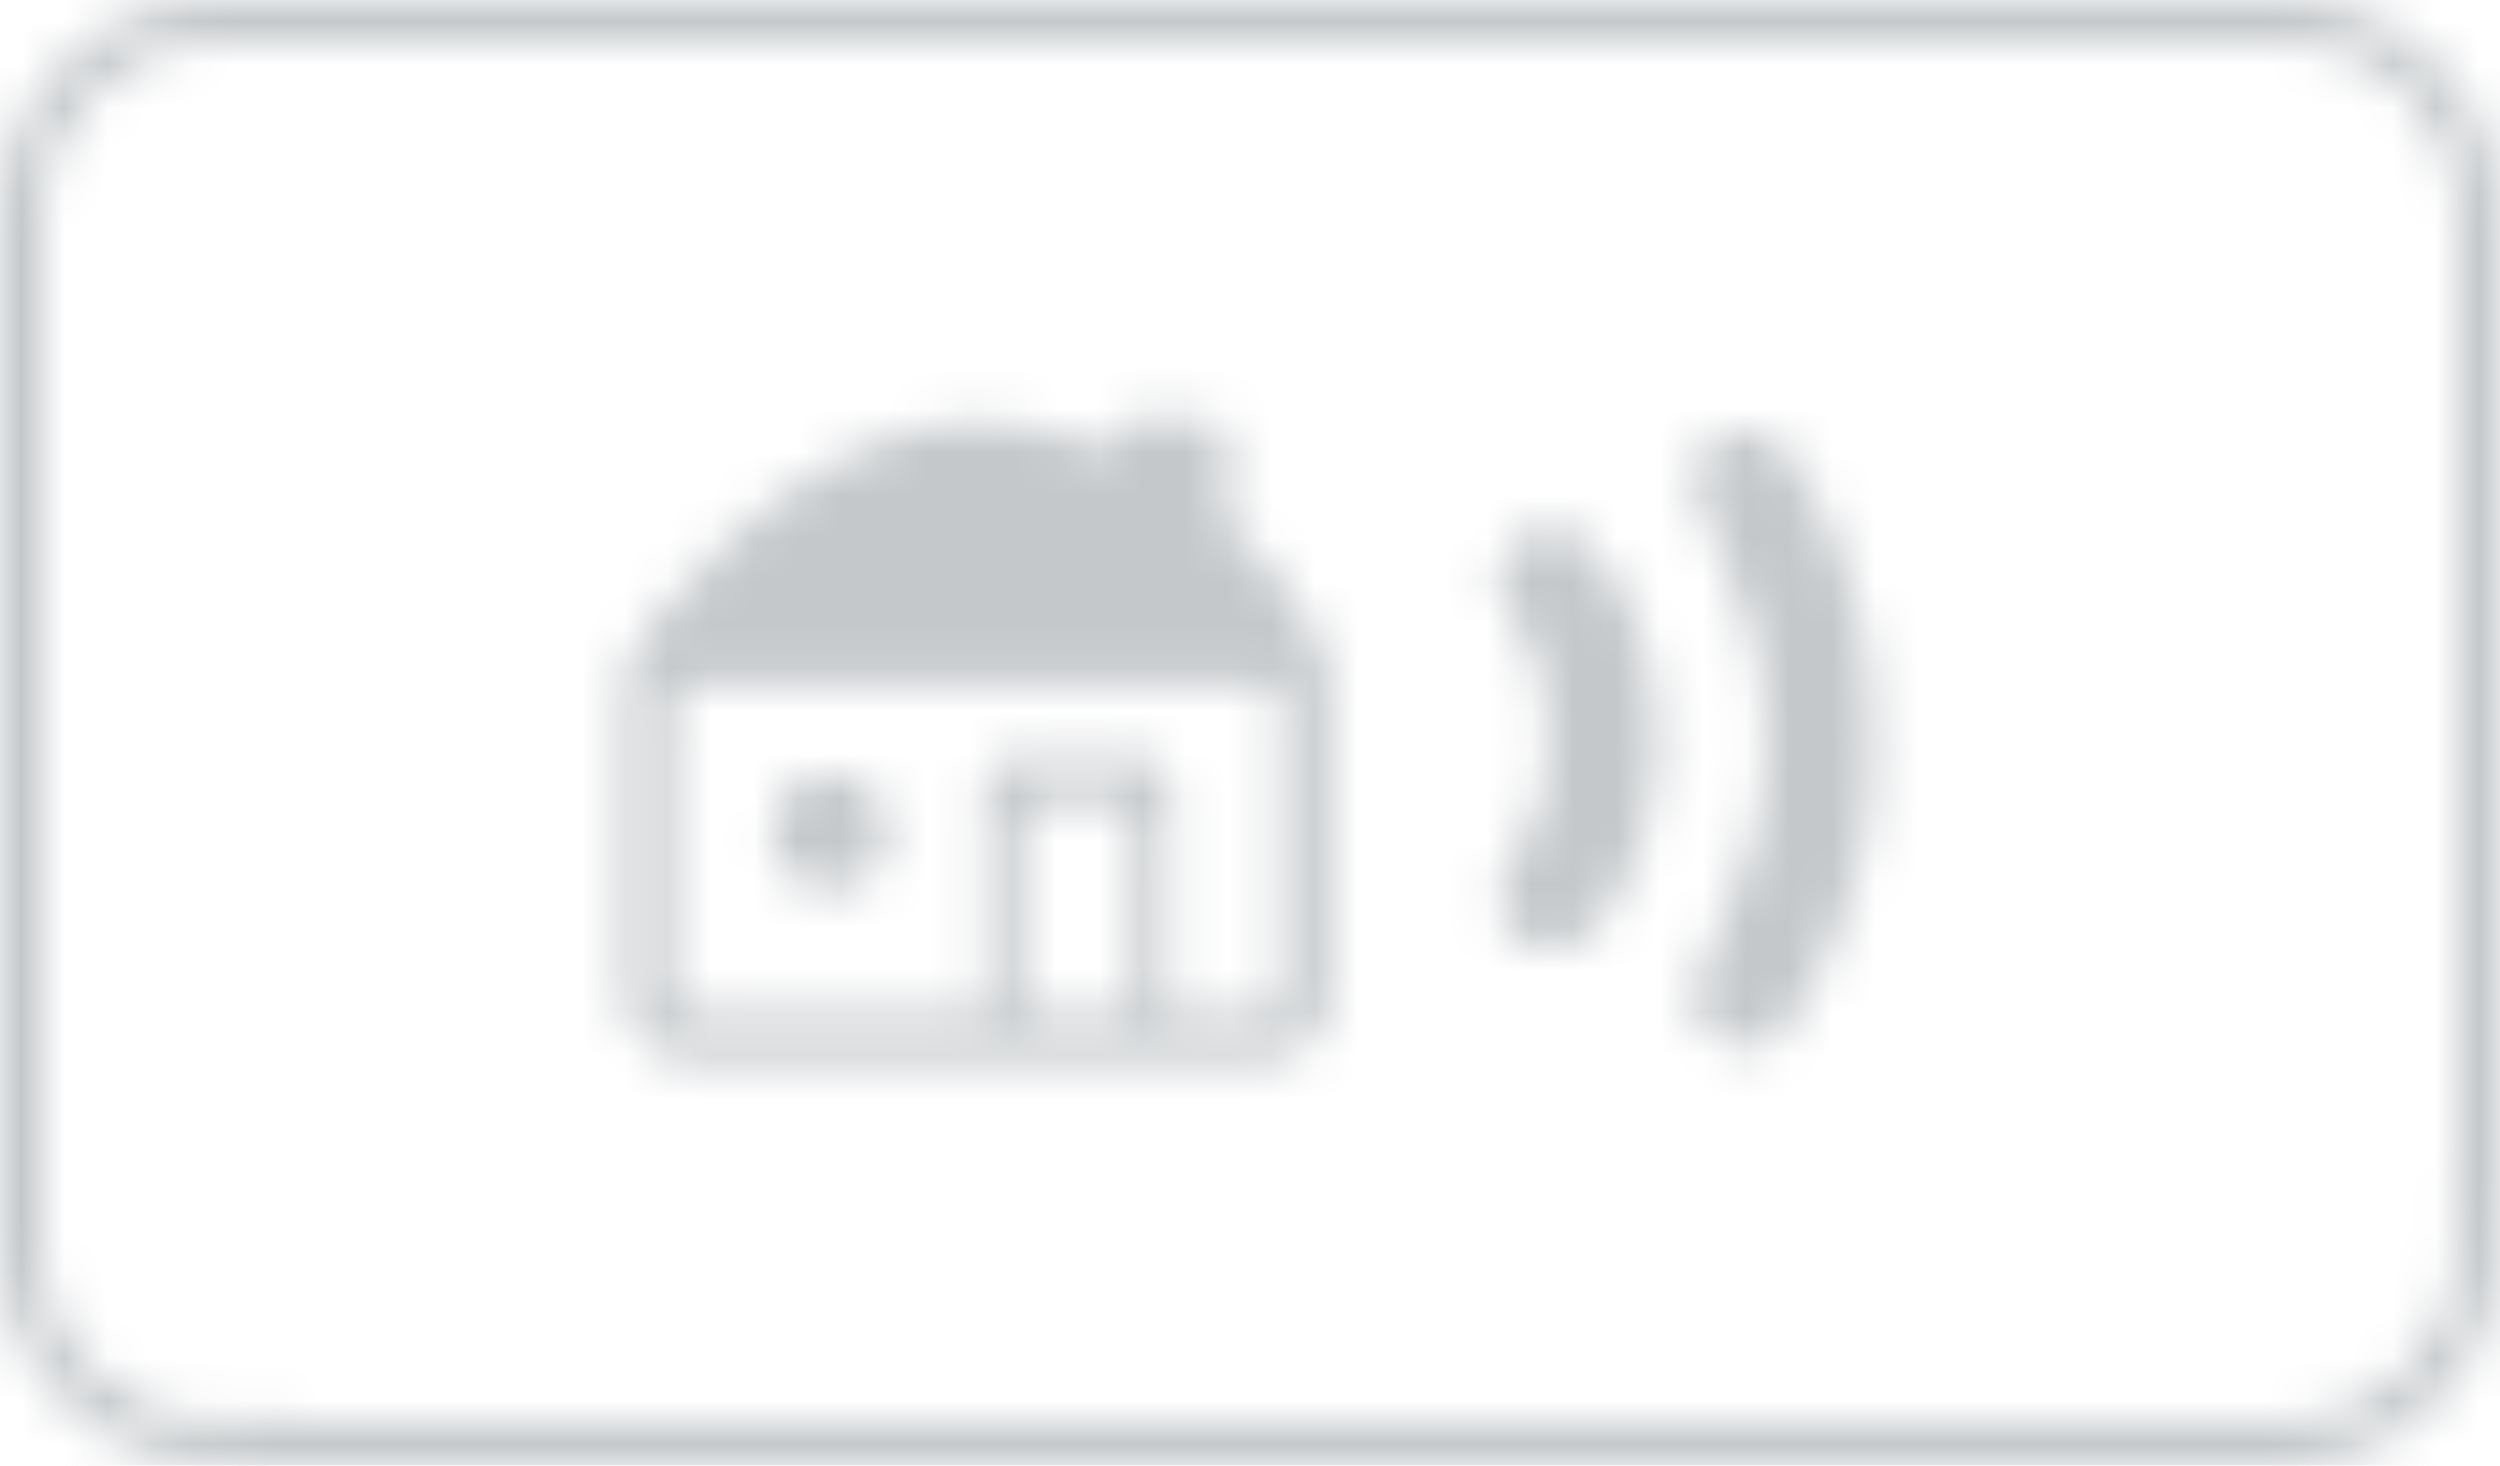 <?xml version="1.0" encoding="UTF-8"?>
<svg width="58px" height="34px" viewBox="0 0 58 34" version="1.1" xmlns="http://www.w3.org/2000/svg" xmlns:xlink="http://www.w3.org/1999/xlink">
    <!-- Generator: Sketch 48.2 (47327) - http://www.bohemiancoding.com/sketch -->
    <title>Bonds/Icons/Offers/Benefits/Home Cover</title>
    <desc>Created with Sketch.</desc>
    <defs>
        <path d="M58,6.953 L58,28 L57.977,28 L57.977,28.977 C57.977,31.738 55.738,33.977 52.977,33.977 L52,33.977 L52,34 L6,34 L6,33.953 L5,33.953 C2.239,33.953 9.76996262e-15,31.715 8.8817842e-15,28.953 L6.21724894e-15,27 L7.10542736e-15,7 L1.76400872e-15,5 C2.060245e-15,2.239 2.239,7.8817842e-16 5,7.8817842e-16 L6.953,-1.87635684e-15 L51,-1e-16 L53,2.09276414e-16 C55.761,3.36424258e-16 58,2.239 58,5 L58,6.953 Z M57,6.953 L57,5 C57,2.791 55.209,1 53,1 L51,1 L6.953,1 L5,1 C2.791,1 1,2.791 1,5 L1,7 L1,27 L1,28.953 C1,31.162 2.791,32.953 5,32.953 L7,32.953 L7,33 L51.023,33 L51.023,32.977 L52.977,32.977 C55.186,32.977 56.977,31.186 56.977,28.977 L56.977,26.977 L57,26.977 L57,6.953 Z" id="path-1"></path>
        <path d="M28.494,12.191 C29.903,13.332 30.834,15.203 30.845,15.632 L30.845,23.119 C30.845,23.944 30.126,24.616 29.253,24.616 L16.092,24.616 C15.208,24.616 14.5,23.944 14.5,23.119 L14.5,15.632 C14.5,14.79 18.592,9.79 22.661,9.773 C23.728,9.773 24.796,10.061 25.794,10.513 L25.794,10.242 C25.794,9.97 26.017,9.75 26.291,9.75 L27.997,9.75 C28.271,9.75 28.494,9.97 28.494,10.242 L28.494,12.191 Z M26.325,23.52 L26.331,23.52 L26.331,19.107 C26.331,18.836 26.108,18.615 25.834,18.615 L24.196,18.615 C23.922,18.615 23.7,18.836 23.7,19.107 L23.7,23.52 L26.325,23.52 Z M29.727,23.107 L29.727,16.248 C29.727,16.028 29.515,15.847 29.241,15.847 L16.081,15.847 C15.807,15.847 15.596,16.016 15.596,16.248 L15.596,23.107 C15.596,23.328 15.807,23.509 16.081,23.509 L22.849,23.509 L22.849,18.118 C22.849,17.847 23.072,17.627 23.346,17.627 L26.662,17.627 C26.936,17.627 27.158,17.847 27.158,18.118 L27.158,23.509 L29.23,23.509 C29.504,23.509 29.715,23.339 29.727,23.107 Z M19.26,17.949 C20.013,17.949 20.618,18.542 20.618,19.305 L20.618,19.322 C20.618,20.062 20.019,20.666 19.26,20.666 C18.501,20.666 17.901,20.062 17.901,19.322 L17.901,19.293 C17.901,18.542 18.512,17.949 19.26,17.949 Z M40.027,24.217 C39.652,24.054 39.329,23.672 39.254,23.284 C39.208,23.048 39.294,22.789 39.733,21.918 C41.361,18.709 41.378,15.629 39.779,12.504 C39.081,11.127 39.063,10.863 39.652,10.318 C39.946,10.048 40.062,10.003 40.478,10.003 C41.165,10.003 41.517,10.335 42.134,11.571 C43.075,13.454 43.456,15.095 43.456,17.186 C43.456,19.333 43.093,20.811 42.082,22.806 C41.505,23.941 41.222,24.245 40.639,24.324 C40.466,24.329 40.189,24.295 40.027,24.217 Z M35.513,21.963 C35.219,21.851 34.878,21.457 34.786,21.114 C34.676,20.732 34.768,20.429 35.207,19.721 C35.779,18.804 35.911,18.315 35.911,17.124 C35.911,15.932 35.773,15.443 35.207,14.527 C35.011,14.224 34.814,13.847 34.774,13.707 C34.589,13.105 35.109,12.369 35.796,12.245 C36.385,12.139 36.789,12.397 37.326,13.212 C38.884,15.578 38.884,18.748 37.326,21.103 C36.771,21.935 36.154,22.222 35.513,21.963 Z" id="path-3"></path>
    </defs>
    <g id="Icons" stroke="none" stroke-width="1" fill="none" fill-rule="evenodd">
        <g id="Bonds/Icons/Offers/Benefits/Home-Cover">
            <g id="Global/Outline/Rounded">
                <g id="Outline">
                    <mask id="mask-2" fill="white">
                        <use xlink:href="#path-1"></use>
                    </mask>
                    <g id="Rectangle" fill-rule="nonzero"></g>
                    <g id="Bonds/Colours/General/Light-Grey" mask="url(#mask-2)" fill="#C4C8CB">
                        <rect id="Rectangle-3" x="0" y="0" width="58" height="34"></rect>
                    </g>
                </g>
            </g>
            <mask id="mask-4" fill="white">
                <use xlink:href="#path-3"></use>
            </mask>
            <g id="Shape" fill-rule="nonzero"></g>
            <g id="Bonds/Colours/General/Light-Grey" mask="url(#mask-4)" fill="#C4C8CB">
                <rect id="Rectangle-3" x="0" y="0" width="58" height="34"></rect>
            </g>
        </g>
    </g>
</svg>